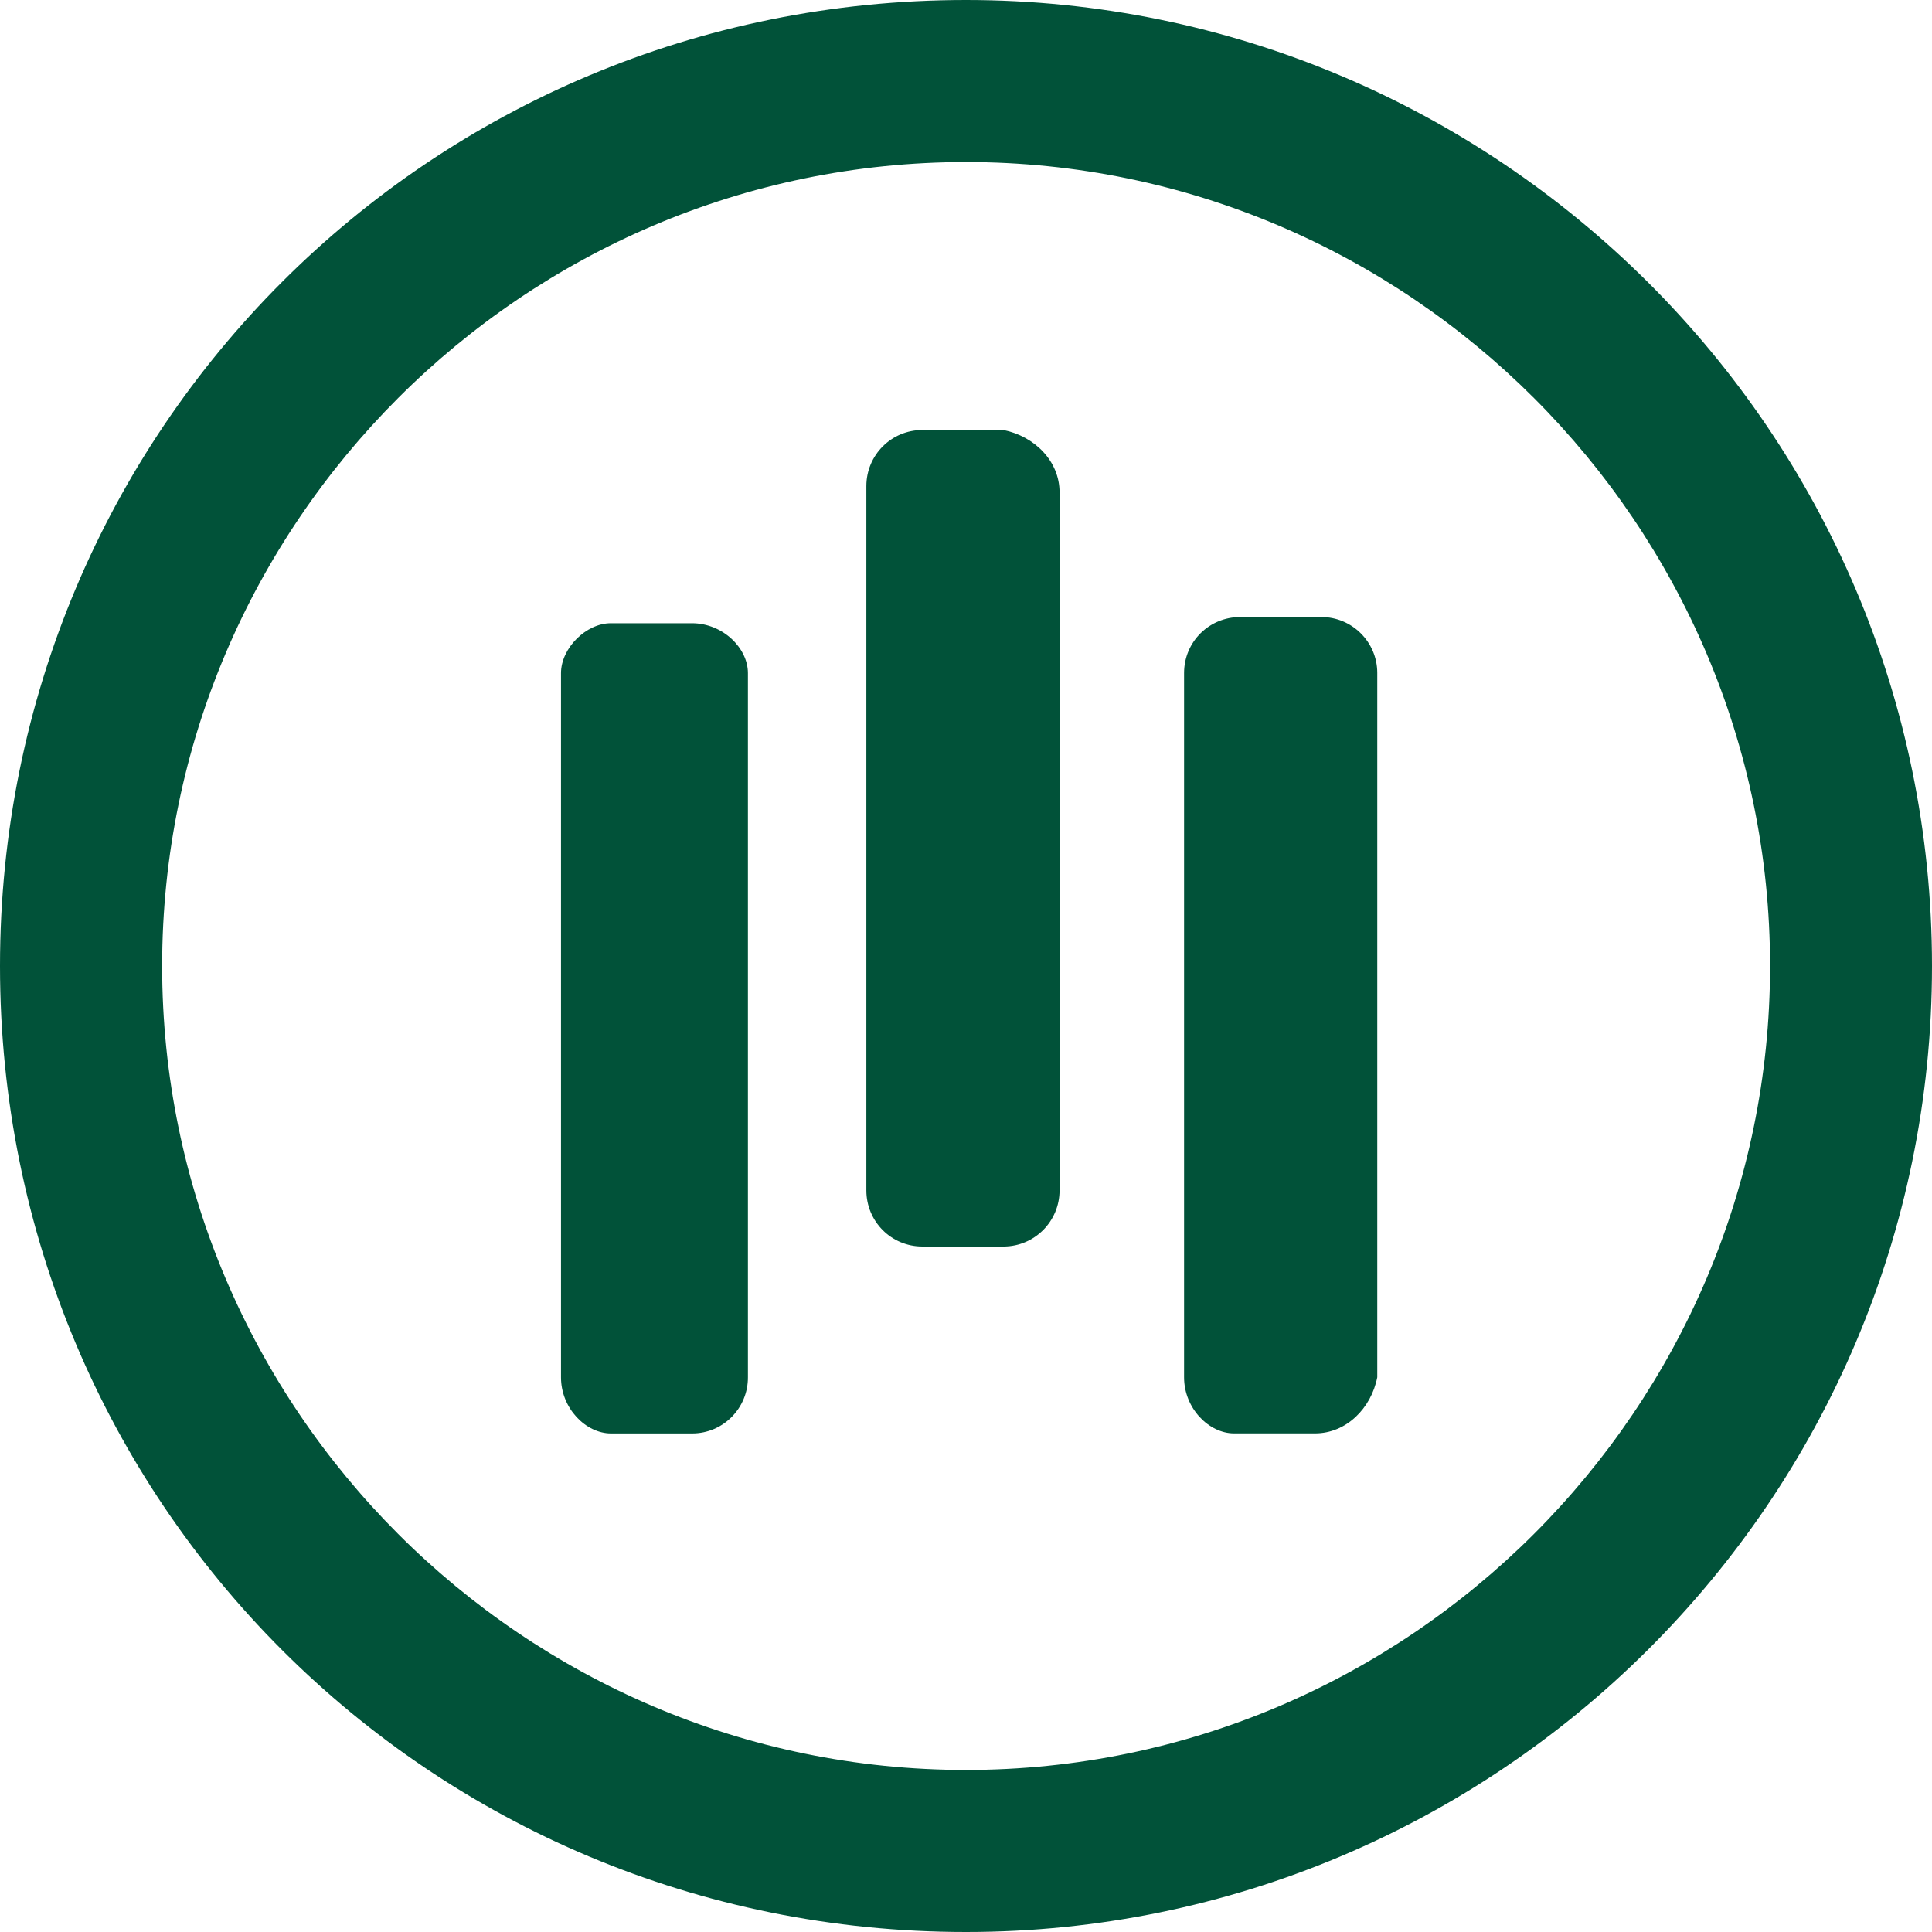 <svg width="40" height="40" viewBox="0 0 40 40" fill="none" xmlns="http://www.w3.org/2000/svg">
<g clip-path="url(#clip0_31_15)">
<path d="M40 20C40 31.097 30.97 40 20 40C8.903 40 0 31.097 0 20C0 8.903 8.903 0 20 0C30.97 0 40 8.903 40 20ZM3.357 20C3.357 29.162 10.838 36.645 20 36.645C29.163 36.645 36.647 29.162 36.647 20C36.647 10.837 29.163 3.355 20 3.355C10.838 3.355 3.357 10.837 3.357 20ZM21.937 10.192L21.937 24.645C21.937 25.285 21.422 25.803 20.785 25.808H19.098C18.453 25.808 17.937 25.29 17.937 24.645L17.937 10.065C17.937 9.42 18.455 8.903 19.098 8.903H20.775C21.42 9.032 21.937 9.548 21.937 10.192ZM15.485 13.935L15.485 28.515C15.488 29.153 14.973 29.677 14.333 29.678H12.65C12.132 29.678 11.615 29.162 11.615 28.517L11.615 13.937C11.615 13.42 12.133 12.903 12.647 12.903H14.323C14.967 12.902 15.485 13.42 15.485 13.935ZM24.515 28.515L24.515 13.935C24.515 13.288 25.033 12.775 25.677 12.775H27.353C27.992 12.772 28.512 13.29 28.515 13.927L28.515 28.515C28.388 29.162 27.87 29.677 27.227 29.677H25.55C25.033 29.678 24.515 29.162 24.515 28.515Z" fill="#015239"/>
</g>
<defs>
<clipPath id="clip0_31_15">
<rect width="40" height="40" fill="white" transform="matrix(0 -1 1 0 0 40)"/>
</clipPath>
</defs>
</svg>
